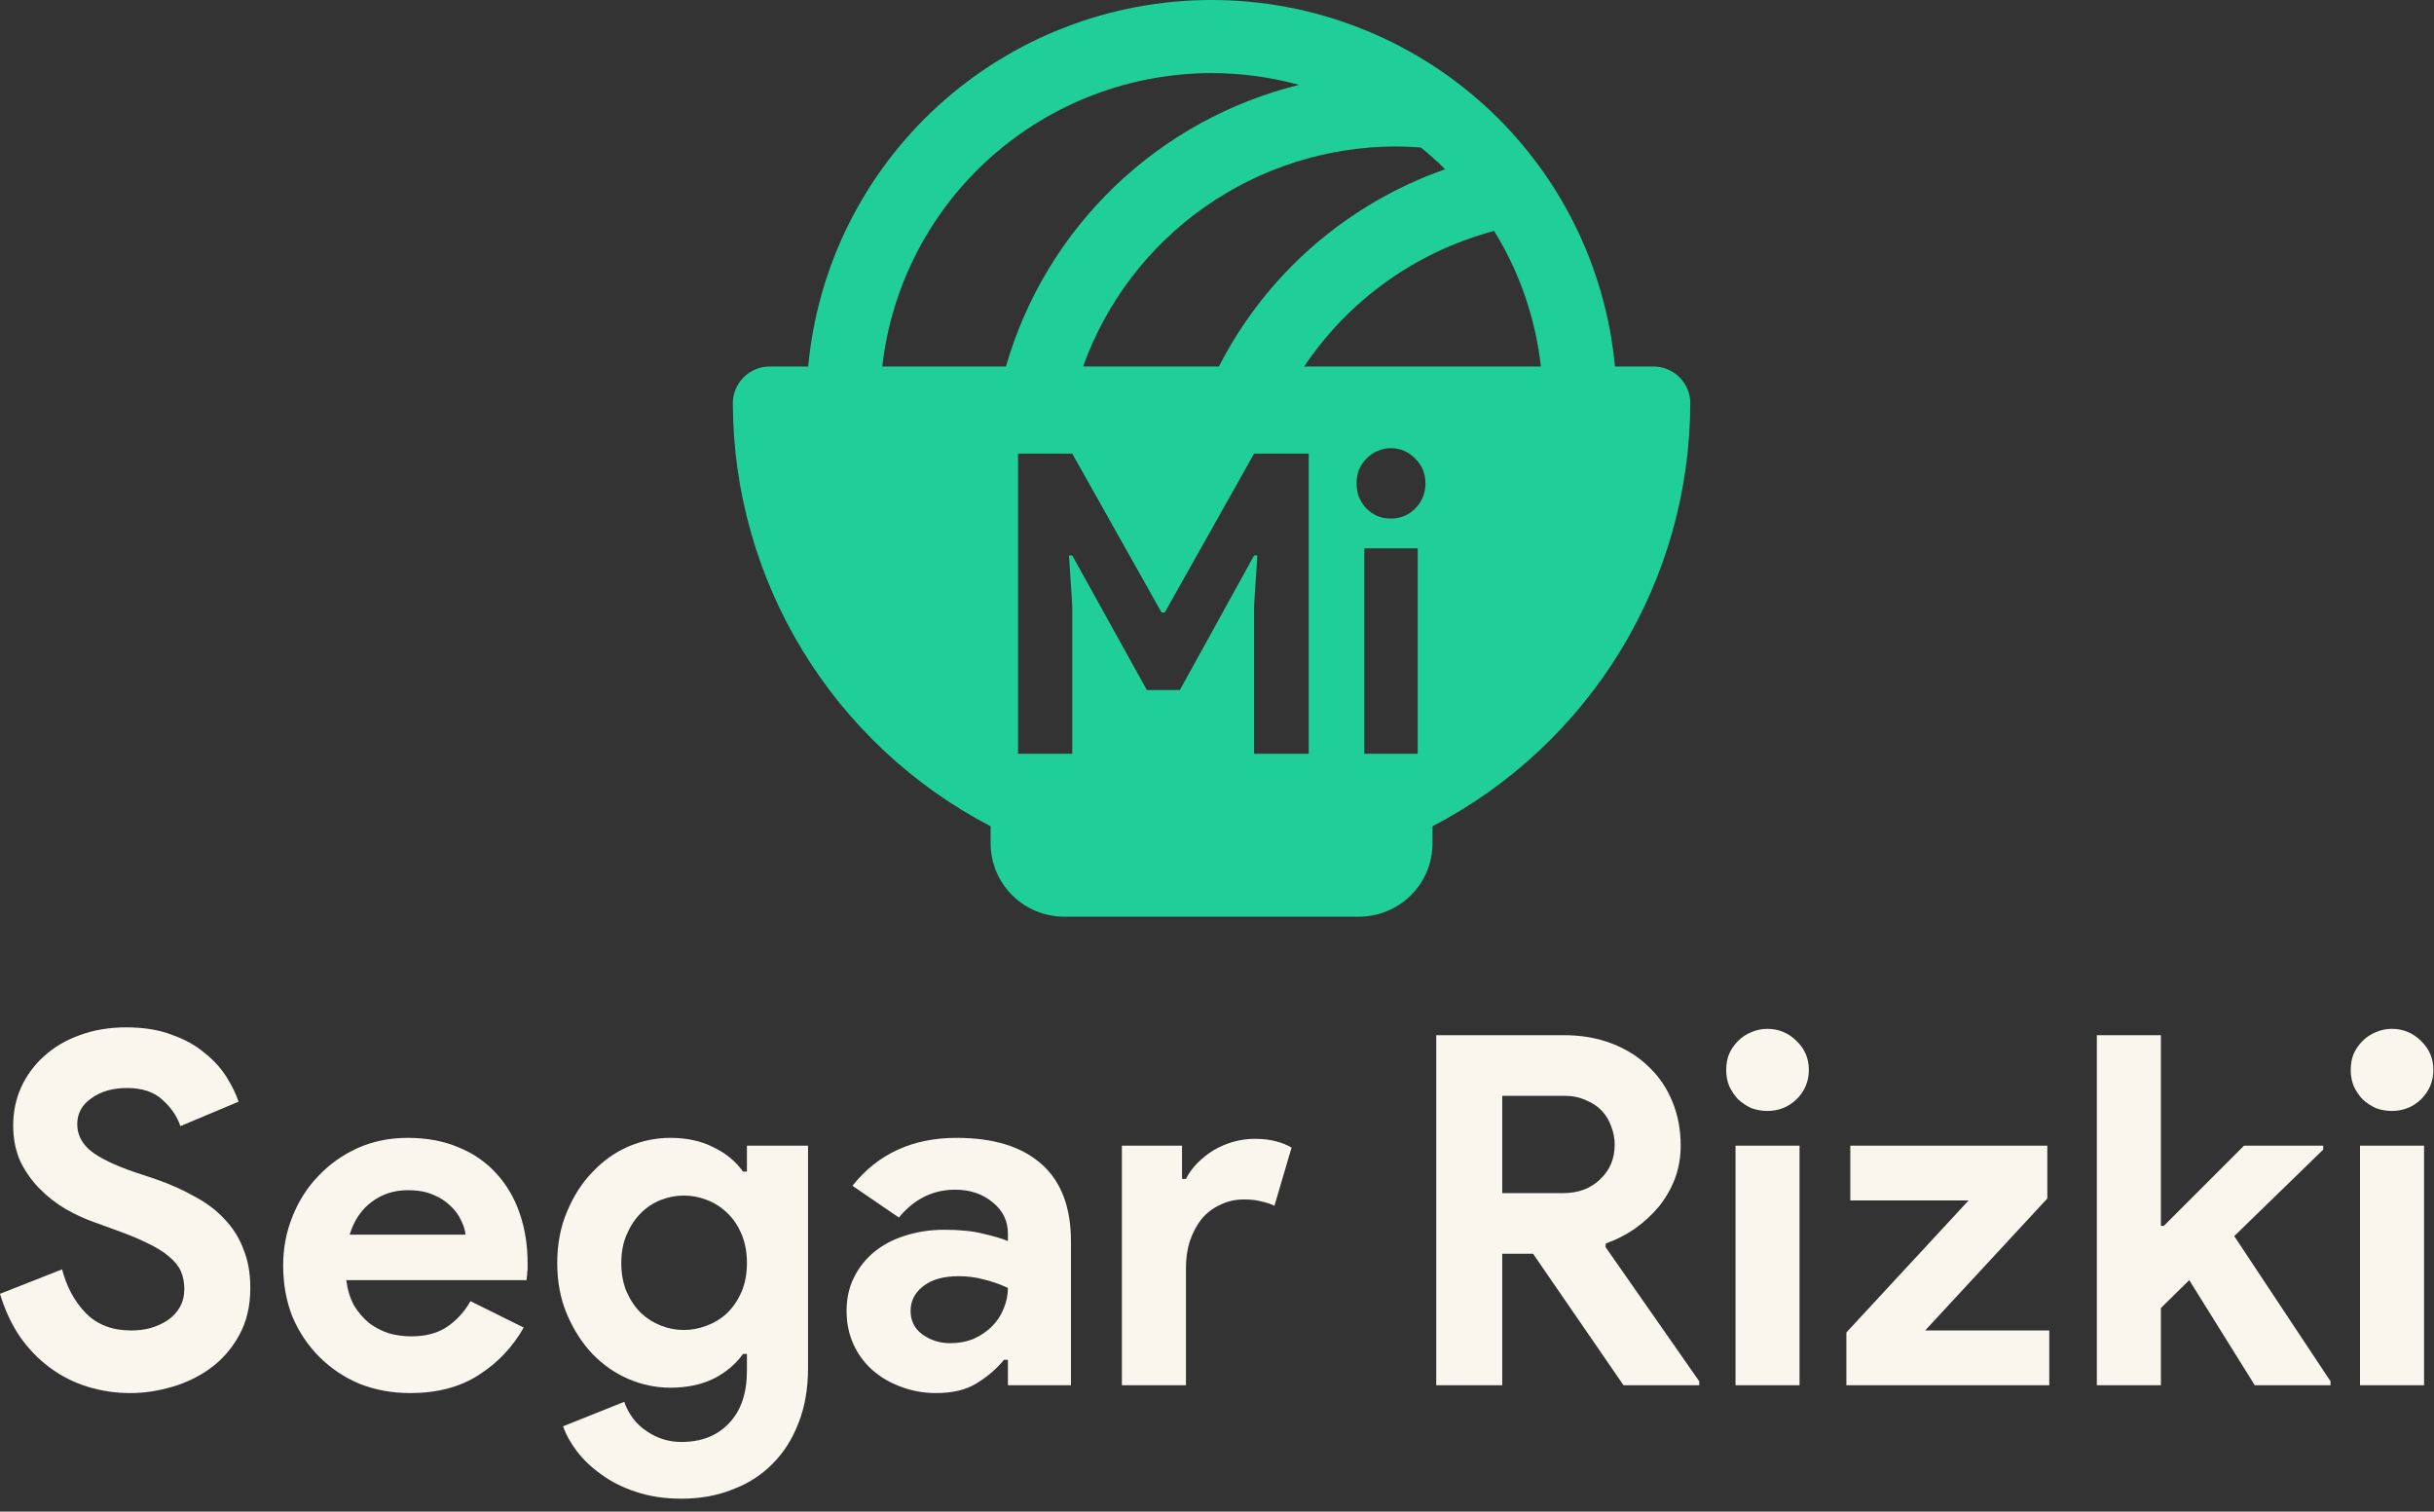 <svg width="95" height="59" viewBox="0 0 95 59" fill="none" xmlns="http://www.w3.org/2000/svg">
<rect x="0" y="0" width="95" height="59" fill="#333333" stroke="none"/>
<path d="M5.095 54.372C4.51 54.372 3.95 54.289 3.416 54.124C2.881 53.958 2.392 53.71 1.946 53.38C1.501 53.049 1.113 52.648 0.782 52.177C0.452 51.694 0.191 51.134 0 50.498L2.423 49.544C2.602 50.231 2.913 50.803 3.358 51.261C3.804 51.707 4.389 51.929 5.114 51.929C5.381 51.929 5.636 51.898 5.877 51.834C6.132 51.758 6.354 51.656 6.545 51.529C6.749 51.389 6.908 51.217 7.022 51.013C7.137 50.81 7.194 50.574 7.194 50.307C7.194 50.053 7.149 49.824 7.06 49.62C6.971 49.417 6.819 49.226 6.602 49.048C6.399 48.87 6.125 48.698 5.782 48.533C5.451 48.367 5.038 48.196 4.542 48.017L3.702 47.712C3.333 47.585 2.958 47.413 2.576 47.197C2.207 46.981 1.87 46.72 1.565 46.414C1.259 46.109 1.005 45.753 0.801 45.346C0.611 44.926 0.515 44.455 0.515 43.934C0.515 43.4 0.617 42.903 0.821 42.445C1.037 41.975 1.336 41.568 1.717 41.224C2.112 40.868 2.576 40.594 3.11 40.404C3.657 40.2 4.262 40.098 4.923 40.098C5.61 40.098 6.202 40.194 6.698 40.385C7.207 40.563 7.633 40.798 7.976 41.09C8.333 41.37 8.619 41.682 8.835 42.026C9.051 42.369 9.21 42.694 9.312 42.999L7.041 43.953C6.914 43.571 6.679 43.228 6.335 42.922C6.005 42.617 5.547 42.465 4.961 42.465C4.402 42.465 3.937 42.598 3.568 42.865C3.199 43.12 3.015 43.457 3.015 43.877C3.015 44.284 3.193 44.633 3.549 44.926C3.906 45.206 4.472 45.48 5.248 45.747L6.106 46.033C6.653 46.224 7.149 46.446 7.595 46.701C8.053 46.942 8.441 47.235 8.759 47.578C9.09 47.922 9.338 48.316 9.503 48.762C9.681 49.194 9.77 49.697 9.77 50.269C9.77 50.981 9.624 51.599 9.331 52.12C9.051 52.629 8.689 53.049 8.244 53.38C7.798 53.71 7.296 53.958 6.736 54.124C6.176 54.289 5.629 54.372 5.095 54.372Z" fill="#F9F6EE"/>
<path d="M20.441 51.815C20.008 52.578 19.423 53.195 18.685 53.666C17.96 54.136 17.07 54.372 16.014 54.372C15.301 54.372 14.64 54.251 14.029 54.009C13.431 53.755 12.91 53.405 12.464 52.96C12.019 52.514 11.669 51.993 11.415 51.395C11.173 50.784 11.052 50.117 11.052 49.391C11.052 48.717 11.173 48.081 11.415 47.483C11.657 46.873 11.994 46.344 12.426 45.899C12.859 45.441 13.368 45.079 13.953 44.812C14.551 44.544 15.206 44.411 15.918 44.411C16.669 44.411 17.337 44.538 17.922 44.792C18.507 45.034 18.997 45.378 19.391 45.823C19.786 46.255 20.085 46.771 20.288 47.369C20.492 47.967 20.593 48.615 20.593 49.315C20.593 49.404 20.593 49.48 20.593 49.544C20.581 49.62 20.574 49.69 20.574 49.754C20.562 49.818 20.555 49.888 20.555 49.964H13.514C13.565 50.346 13.667 50.676 13.819 50.956C13.985 51.223 14.182 51.452 14.411 51.643C14.653 51.821 14.913 51.955 15.193 52.044C15.473 52.12 15.759 52.158 16.052 52.158C16.624 52.158 17.095 52.031 17.464 51.777C17.846 51.51 18.145 51.179 18.361 50.784L20.441 51.815ZM18.17 48.189C18.157 48.024 18.1 47.839 17.998 47.636C17.909 47.432 17.769 47.241 17.578 47.063C17.4 46.885 17.171 46.739 16.892 46.624C16.624 46.51 16.3 46.453 15.918 46.453C15.384 46.453 14.913 46.605 14.506 46.911C14.099 47.216 13.813 47.642 13.648 48.189H18.17Z" fill="#F9F6EE"/>
<path d="M26.596 58.494C25.934 58.494 25.343 58.404 24.821 58.226C24.312 58.061 23.867 57.838 23.485 57.559C23.104 57.291 22.786 56.992 22.531 56.662C22.277 56.331 22.092 56 21.978 55.669L24.363 54.715C24.541 55.211 24.834 55.593 25.241 55.86C25.648 56.14 26.1 56.28 26.596 56.28C27.384 56.28 28.008 56.032 28.466 55.536C28.924 55.052 29.153 54.372 29.153 53.494V52.845H29C28.708 53.252 28.32 53.577 27.836 53.818C27.365 54.047 26.806 54.162 26.157 54.162C25.597 54.162 25.05 54.047 24.516 53.818C23.994 53.589 23.53 53.265 23.123 52.845C22.716 52.413 22.385 51.898 22.131 51.3C21.876 50.702 21.749 50.034 21.749 49.296C21.749 48.558 21.876 47.89 22.131 47.292C22.385 46.682 22.716 46.166 23.123 45.747C23.53 45.314 23.994 44.983 24.516 44.754C25.05 44.525 25.597 44.411 26.157 44.411C26.806 44.411 27.365 44.532 27.836 44.773C28.32 45.002 28.708 45.321 29 45.727H29.153V44.716H31.538V53.399C31.538 54.187 31.417 54.893 31.175 55.517C30.934 56.153 30.597 56.687 30.164 57.12C29.732 57.565 29.21 57.902 28.599 58.131C28.002 58.373 27.334 58.494 26.596 58.494ZM26.691 51.91C26.997 51.91 27.296 51.853 27.588 51.739C27.893 51.624 28.16 51.459 28.39 51.242C28.619 51.013 28.803 50.74 28.943 50.422C29.083 50.091 29.153 49.716 29.153 49.296C29.153 48.876 29.083 48.501 28.943 48.17C28.803 47.839 28.619 47.566 28.39 47.349C28.16 47.12 27.893 46.949 27.588 46.834C27.296 46.72 26.997 46.663 26.691 46.663C26.386 46.663 26.087 46.72 25.794 46.834C25.502 46.949 25.241 47.12 25.012 47.349C24.783 47.578 24.599 47.858 24.459 48.189C24.319 48.507 24.249 48.876 24.249 49.296C24.249 49.716 24.319 50.091 24.459 50.422C24.599 50.74 24.783 51.013 25.012 51.242C25.241 51.459 25.502 51.624 25.794 51.739C26.087 51.853 26.386 51.91 26.691 51.91Z" fill="#F9F6EE"/>
<path d="M39.339 53.074H39.186C38.894 53.43 38.537 53.736 38.118 53.99C37.711 54.245 37.183 54.372 36.534 54.372C36.05 54.372 35.592 54.289 35.16 54.124C34.74 53.971 34.371 53.755 34.053 53.475C33.735 53.195 33.487 52.858 33.309 52.464C33.131 52.069 33.042 51.637 33.042 51.166C33.042 50.683 33.137 50.25 33.328 49.868C33.519 49.474 33.786 49.137 34.129 48.857C34.473 48.577 34.874 48.367 35.332 48.227C35.802 48.075 36.311 47.998 36.858 47.998C37.469 47.998 37.971 48.049 38.366 48.151C38.76 48.24 39.084 48.336 39.339 48.437V48.151C39.339 47.655 39.142 47.248 38.747 46.93C38.353 46.599 37.863 46.434 37.278 46.434C36.413 46.434 35.681 46.796 35.084 47.521L33.271 46.281C34.263 45.034 35.618 44.411 37.335 44.411C38.785 44.411 39.892 44.754 40.656 45.441C41.419 46.115 41.8 47.12 41.8 48.456V54.066H39.339V53.074ZM39.339 50.269C39.046 50.129 38.741 50.021 38.423 49.945C38.118 49.856 37.781 49.811 37.412 49.811C36.814 49.811 36.349 49.945 36.019 50.212C35.7 50.466 35.541 50.784 35.541 51.166C35.541 51.548 35.694 51.853 35.999 52.082C36.318 52.311 36.68 52.425 37.087 52.425C37.418 52.425 37.723 52.368 38.003 52.254C38.283 52.127 38.518 51.967 38.709 51.777C38.913 51.573 39.065 51.344 39.167 51.09C39.282 50.822 39.339 50.549 39.339 50.269Z" fill="#F9F6EE"/>
<path d="M43.788 44.716H46.135V46.014H46.288C46.402 45.785 46.555 45.575 46.746 45.384C46.937 45.193 47.147 45.028 47.376 44.888C47.617 44.748 47.872 44.64 48.139 44.563C48.419 44.487 48.692 44.449 48.959 44.449C49.29 44.449 49.57 44.481 49.799 44.544C50.041 44.608 50.244 44.691 50.41 44.792L49.742 47.063C49.589 46.987 49.417 46.93 49.227 46.892C49.048 46.841 48.826 46.815 48.559 46.815C48.215 46.815 47.903 46.885 47.624 47.025C47.344 47.152 47.102 47.337 46.898 47.578C46.708 47.82 46.555 48.106 46.441 48.437C46.339 48.755 46.288 49.105 46.288 49.487V54.066H43.788V44.716Z" fill="#F9F6EE"/>
<path d="M56.057 40.404H61.038C61.724 40.404 62.348 40.512 62.908 40.728C63.467 40.944 63.944 41.243 64.339 41.625C64.746 42.007 65.058 42.465 65.274 42.999C65.49 43.52 65.598 44.093 65.598 44.716C65.598 45.174 65.522 45.607 65.369 46.014C65.216 46.408 65.007 46.771 64.74 47.102C64.472 47.419 64.161 47.706 63.804 47.96C63.448 48.202 63.073 48.393 62.679 48.533L62.66 48.666L66.323 53.914V54.066H63.366L59.835 48.933H58.633V54.066H56.057V40.404ZM61.018 46.567C61.604 46.567 62.081 46.389 62.45 46.033C62.831 45.677 63.022 45.225 63.022 44.678C63.022 44.436 62.978 44.201 62.889 43.972C62.812 43.743 62.691 43.539 62.526 43.361C62.361 43.183 62.151 43.043 61.896 42.941C61.654 42.827 61.375 42.77 61.057 42.77H58.633V46.567H61.018Z" fill="#F9F6EE"/>
<path d="M68.978 43.361C68.762 43.361 68.552 43.323 68.348 43.247C68.157 43.158 67.986 43.043 67.833 42.903C67.693 42.751 67.579 42.579 67.49 42.388C67.413 42.197 67.375 41.987 67.375 41.758C67.375 41.529 67.413 41.319 67.49 41.129C67.579 40.938 67.693 40.773 67.833 40.633C67.986 40.48 68.157 40.365 68.348 40.289C68.552 40.2 68.762 40.156 68.978 40.156C69.423 40.156 69.805 40.315 70.123 40.633C70.441 40.938 70.6 41.313 70.6 41.758C70.6 42.204 70.441 42.585 70.123 42.903C69.805 43.209 69.423 43.361 68.978 43.361ZM67.738 54.066V44.716H70.237V54.066H67.738Z" fill="#F9F6EE"/>
<path d="M72.065 52.006L76.836 46.853H72.218V44.716H79.908V46.777L75.138 51.929H79.984V54.066H72.065V52.006Z" fill="#F9F6EE"/>
<path d="M81.841 40.404H84.341V47.846H84.455L87.585 44.716H90.676V44.869L87.203 48.246L90.962 53.914V54.066H88.004L85.447 49.964L84.341 51.051V54.066H81.841V40.404Z" fill="#F9F6EE"/>
<path d="M93.353 43.361C93.136 43.361 92.926 43.323 92.723 43.247C92.532 43.158 92.36 43.043 92.208 42.903C92.068 42.751 91.953 42.579 91.864 42.388C91.788 42.197 91.75 41.987 91.75 41.758C91.75 41.529 91.788 41.319 91.864 41.129C91.953 40.938 92.068 40.773 92.208 40.633C92.36 40.48 92.532 40.365 92.723 40.289C92.926 40.2 93.136 40.156 93.353 40.156C93.798 40.156 94.18 40.315 94.498 40.633C94.816 40.938 94.975 41.313 94.975 41.758C94.975 42.204 94.816 42.585 94.498 42.903C94.18 43.209 93.798 43.361 93.353 43.361ZM92.112 54.066V44.716H94.612V54.066H92.112Z" fill="#F9F6EE"/>
<path d="M47.288 0C51.23 0 55.03 1.467 57.943 4.113C60.855 6.76 62.67 10.395 63.032 14.305H64.536C64.917 14.305 65.282 14.456 65.551 14.725C65.821 14.993 65.972 15.357 65.972 15.736C65.966 19.141 65.026 22.479 63.252 25.39C61.479 28.3 58.941 30.672 55.912 32.25V32.916C55.912 33.675 55.609 34.404 55.07 34.94C54.531 35.477 53.799 35.779 53.037 35.779H41.539C40.776 35.779 40.045 35.477 39.506 34.94C38.967 34.404 38.664 33.675 38.664 32.916V32.25C35.635 30.672 33.097 28.3 31.324 25.39C29.55 22.479 28.609 19.141 28.603 15.736C28.603 15.357 28.755 14.993 29.024 14.725C29.294 14.456 29.659 14.305 30.041 14.305H31.544C31.906 10.395 33.72 6.76 36.632 4.113C39.545 1.467 43.345 4.13151e-05 47.288 0ZM39.735 17.705V29.419H41.851V23.644L41.723 21.681H41.851L44.762 26.932H46.051L48.947 21.681H49.075L48.947 23.644V29.419H51.08V17.705H48.947L45.462 23.905H45.335L41.851 17.705H39.735ZM53.249 21.402V29.419H55.334V21.402H53.249ZM54.284 17.492C54.104 17.492 53.929 17.53 53.759 17.606C53.6 17.672 53.457 17.77 53.33 17.901C53.213 18.021 53.117 18.163 53.042 18.326C52.979 18.49 52.948 18.67 52.948 18.866C52.948 19.062 52.979 19.243 53.042 19.406C53.117 19.57 53.213 19.717 53.33 19.848C53.457 19.968 53.6 20.066 53.759 20.143C53.929 20.208 54.104 20.24 54.284 20.24C54.655 20.24 54.974 20.109 55.239 19.848C55.504 19.575 55.636 19.248 55.636 18.866C55.636 18.485 55.504 18.163 55.239 17.901C54.974 17.629 54.655 17.492 54.284 17.492ZM47.288 2.853C44.107 2.856 41.039 4.026 38.669 6.138C36.298 8.25 34.792 11.157 34.435 14.305H39.262C40.031 11.633 41.493 9.21 43.502 7.28C45.51 5.35 47.993 3.982 50.702 3.312C49.59 3.008 48.441 2.853 47.288 2.853ZM58.317 9.014C55.281 9.82 52.645 11.701 50.903 14.305H60.141C59.933 12.428 59.309 10.622 58.317 9.014ZM54.474 5.716C51.801 5.722 49.195 6.549 47.011 8.086C44.828 9.623 43.173 11.794 42.275 14.302H47.576C49.418 10.703 52.58 7.947 56.406 6.606C56.104 6.308 55.788 6.025 55.459 5.757C55.132 5.732 54.803 5.716 54.474 5.716Z" fill="#1FCF97"/>
</svg>
